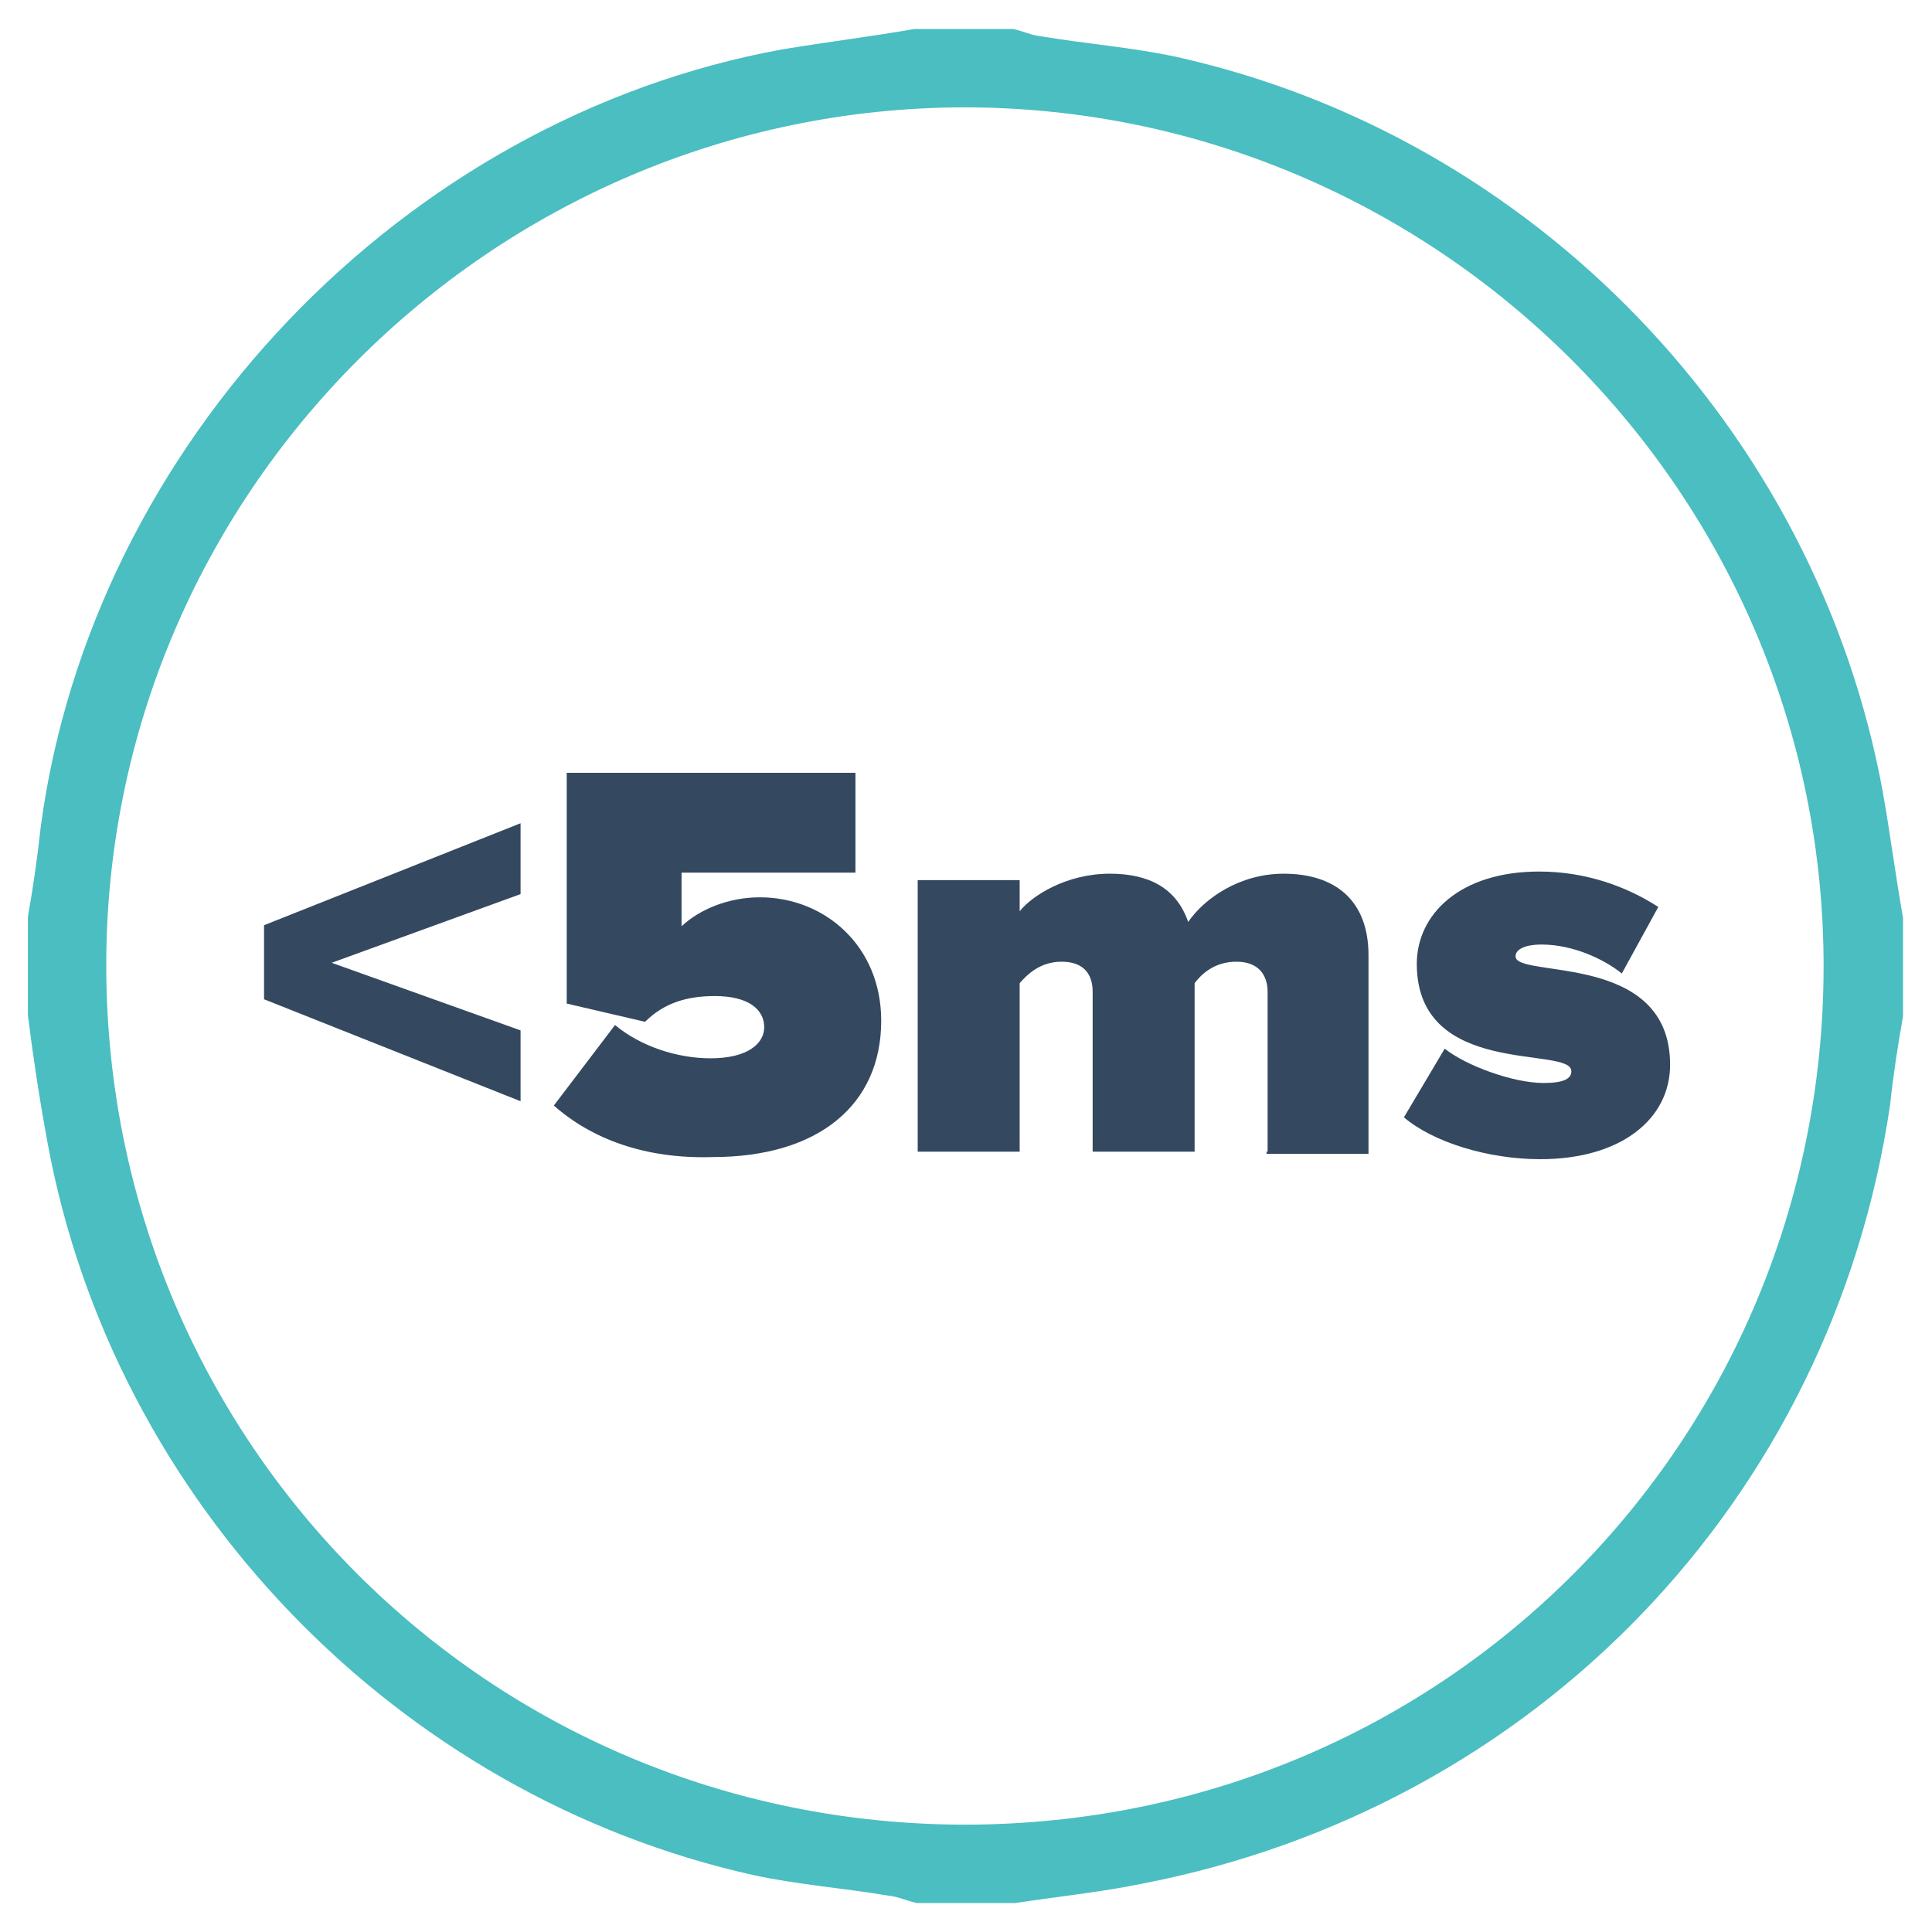 <?xml version="1.0" encoding="utf-8"?>
<!-- Generator: Adobe Illustrator 19.1.0, SVG Export Plug-In . SVG Version: 6.00 Build 0)  -->
<svg version="1.1" id="Layer_1" xmlns="http://www.w3.org/2000/svg" xmlns:xlink="http://www.w3.org/1999/xlink" x="0px" y="0px"
	 viewBox="-389 191 180 180" style="enable-background:new -389 191 180 180;" xml:space="preserve">
<style type="text/css">
	.st0{fill:#4ABEC0;}
	.st1{enable-background:new    ;}
	.st2{fill:#344860;}
</style>
<g id="XMLID_3_">
	<path id="XMLID_56_" class="st0" d="M-386.4,285.6c0-3.1,0-6.3,0-9.2c0.5-2.8,0.9-5.6,1.2-8.4c4.8-35.7,33.8-66,69.1-72.4
		c4.2-0.7,8.3-1.2,12.3-1.9c3.1,0,6.3,0,9.2,0c0.9,0.2,1.7,0.6,2.7,0.7c4.2,0.7,8.3,1,12.5,1.9c33.3,7.4,59.6,34.7,65.8,68.4
		c0.7,3.9,1.2,7.9,1.9,11.8c0,3.1,0,6.3,0,9.2c-0.5,2.8-0.9,5.4-1.2,8.2c-5.4,36.8-33,65.5-69.7,72.6c-3.9,0.8-7.9,1.2-11.8,1.8
		c-3.1,0-6.3,0-9.2,0c-0.9-0.2-1.7-0.6-2.7-0.7c-4.2-0.7-8.3-1-12.5-1.9c-33.2-7.4-59.7-34.8-65.8-68.4
		C-385.3,293.5-385.9,289.6-386.4,285.6z M-299.2,201c-44,0.1-80.1,36.1-79.9,80.3c0.2,44.1,35.6,79.7,80.1,79.7
		c44.7-0.1,79.8-35.8,79.9-79.8C-219,236.9-255.2,201-299.2,201z"/>
</g>
<g class="st1">
	<path class="st2" d="M-364.4,284.1v-6.9l23.9-9.5v6.6l-17.6,6.4l17.6,6.3v6.6L-364.4,284.1z"/>
	<path class="st2" d="M-337.4,294l5.7-7.5c2.4,2,5.8,3.1,8.9,3.1c3.5,0,5-1.4,5-2.9c0-1.6-1.4-2.9-4.6-2.9c-2.7,0-4.8,0.7-6.5,2.4
		l-7.3-1.7V263h26.9v9.3h-16.2v5c1.7-1.6,4.4-2.7,7.3-2.7c6,0,11.3,4.5,11.3,11.5c0,7.8-5.8,12.7-15.7,12.7
		C-328.9,299-333.9,297.1-337.4,294z"/>
	<path class="st2" d="M-270.9,298.3v-14.9c0-1.5-0.8-2.8-2.9-2.8s-3.3,1.2-3.9,2v15.7h-9.5v-14.9c0-1.5-0.7-2.8-2.9-2.8
		c-2,0-3.2,1.2-3.9,2v15.7h-9.5V273h9.5v2.9c1.1-1.4,4.3-3.5,8.4-3.5c3.6,0,6.2,1.3,7.3,4.5c1.5-2.2,4.8-4.5,8.9-4.5
		c4.7,0,7.9,2.4,7.9,7.6v18.5h-9.5V298.3z"/>
	<path class="st2" d="M-258.2,295.1l3.8-6.4c2,1.6,6.4,3.2,9.2,3.2c1.9,0,2.6-0.4,2.6-1.1c0-2.4-14.4,0.7-14.4-10
		c0-4.6,4-8.6,11.4-8.6c4.2,0,8,1.3,11.1,3.3l-3.4,6.2c-1.6-1.3-4.5-2.7-7.5-2.7c-1.4,0-2.4,0.4-2.4,1.1c0,2.1,14.4-0.5,14.4,10.1
		c0,5-4.5,8.8-12.1,8.8C-250.4,299-255.5,297.4-258.2,295.1z"/>
</g>
</svg>

